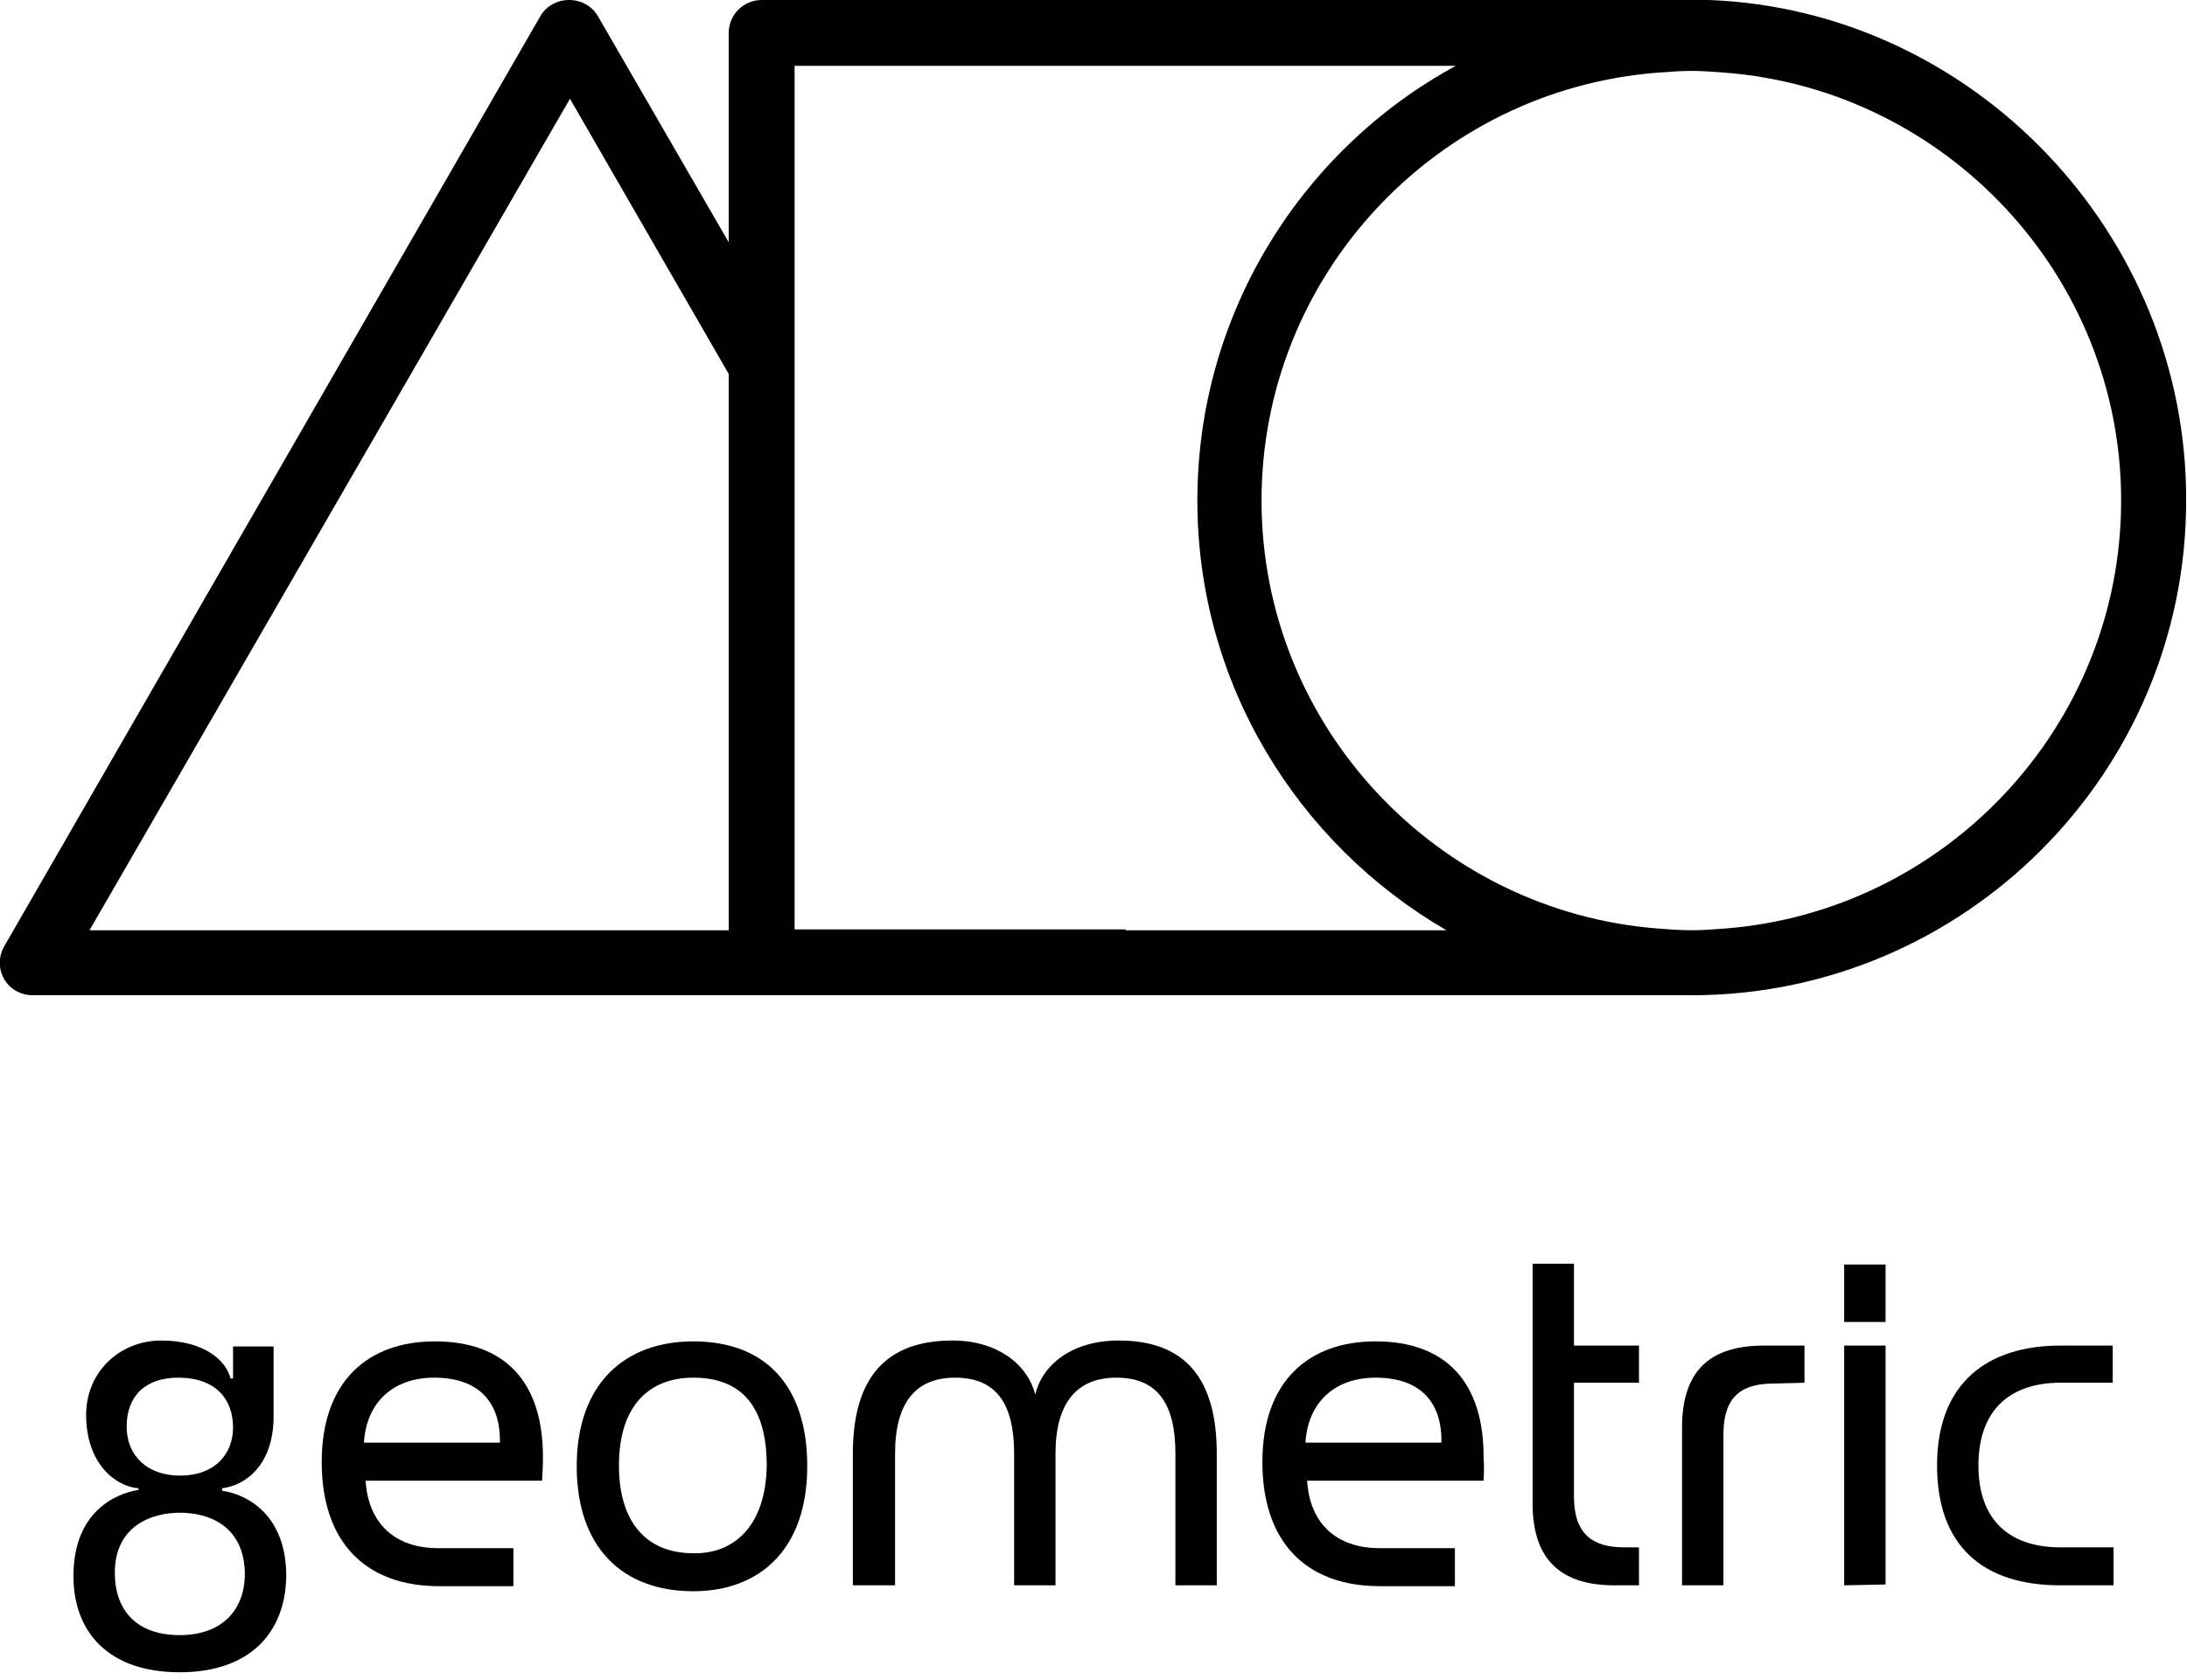 <?xml version="1.0" encoding="utf-8"?>
<!-- Generator: Adobe Illustrator 24.1.2, SVG Export Plug-In . SVG Version: 6.00 Build 0)  -->
<svg version="1.1" id="Layer_1" xmlns="http://www.w3.org/2000/svg" xmlns:xlink="http://www.w3.org/1999/xlink" x="0px" y="0px"
	 viewBox="0 0 259 199" style="enable-background:new 0 0 259 199;" xml:space="preserve">
<g>
	<g>
		<path d="M202.4,0h-2.1H90.2c-2.1,0-3.9,1.7-3.9,3.9v24.8L70.8,1.9c-0.7-1.2-2-1.9-3.4-1.9s-2.7,0.7-3.4,1.9L0.5,112.1
			c-0.7,1.2-0.7,2.7,0,3.9s2,1.9,3.4,1.9h86.3h40.9h69.2c32.3,0,58.6-26.3,58.6-58.6C259,27.7,233.7,1.2,202.4,0z M204.2,110
			c-1.3,0.1-2.6,0.2-3.9,0.2l0,0c-1.3,0-2.6-0.1-3.9-0.2c-26.2-2-47-24-47-50.7s20.7-48.7,47-50.7c1.3-0.1,2.6-0.2,3.9-0.2l0,0
			c1.3,0,2.6,0.1,3.9,0.2c26.2,2,47,24,47,50.7S230.4,108,204.2,110z M133.3,110.1h-4.5h-4.5H94.1V57.7v-7.8v-7.8V7.8h78.3
			c-18.2,9.9-30.6,29.3-30.6,51.5c0,21.7,11.9,40.7,29.5,50.9H133.3z M67.5,11.7l18.8,32.6v65.9H10.6L67.5,11.7z"/>
		<g>
			<path d="M21.3,198.1c-8.5,0-12.6-4.8-12.6-11.4c0-7.7,5.1-9.8,7.7-10.2v-0.2c-2.7-0.2-6.2-2.9-6.2-8.7c0-5.1,4-8.8,8.9-8.8
				c5.1,0,7.7,2.4,8.2,4.5h0.3v-3.8h4.8v8.3c0,5.8-3.4,8.2-6.1,8.5v0.3c2.4,0.3,7.6,2.4,7.6,10.1C33.8,193.6,29.4,198.1,21.3,198.1z
				 M21.3,179.2c-3.4,0-7.7,1.6-7.7,7.1c0,4.4,2.5,7.4,7.7,7.4c5,0,7.7-3,7.7-7.3C28.9,180.7,24.7,179.2,21.3,179.2z M27.6,169.1
				c0-3.3-2-5.9-6.5-5.9c-3.8,0-6.1,2.1-6.1,5.8c0,3.5,2.5,5.8,6.3,5.8C25.5,174.8,27.6,172.2,27.6,169.1L27.6,169.1z"/>
			<path d="M64.2,175.4H43.3c0.3,5,3.4,8,8.6,8h8.9v4.5H52c-8.7,0-13.9-5.2-13.9-14.7c0-9.7,5.6-14.3,13.4-14.3
				c8.3,0,12.9,4.8,12.8,14C64.3,173.6,64.2,175.4,64.2,175.4z M51.4,163.2c-4.7,0-8,2.8-8.3,7.7h16.1
				C59.3,166.1,56.7,163.2,51.4,163.2z"/>
			<path d="M82.1,188.5c-8.5,0-13.8-5.3-13.8-14.8c0-9.9,5.8-14.8,13.8-14.8c8.6,0,13.5,5.3,13.5,14.8
				C95.6,183.4,90.1,188.5,82.1,188.5z M90.8,173.6c0-7-3-10.4-8.7-10.4c-5.2,0-8.8,3.3-8.8,10.4c0,7,3.5,10.4,8.8,10.4
				C86.9,184.1,90.7,180.8,90.8,173.6L90.8,173.6L90.8,173.6z"/>
			<path d="M139.2,187.8v-15.6c0-5.9-2.1-9-7-9c-4.6,0-7.2,2.9-7.2,9v15.6h-4.9v-15.6c0-5.9-2.1-9-7-9c-4.6,0-7.1,2.9-7.1,9v15.6
				H101v-15.6c0-9.2,4.1-13.4,11.8-13.4c5.6,0,9,3.1,9.8,6.4c0.8-3.4,4.2-6.4,9.9-6.4c8.1,0,11.6,4.8,11.6,13.4v15.6H139.2z"/>
			<path d="M175.7,175.4h-20.9c0.3,5,3.4,8,8.6,8h8.9v4.5h-8.9c-8.7,0-13.9-5.2-13.9-14.7c0-9.7,5.6-14.3,13.4-14.3
				c8.3,0,12.9,4.8,12.8,14C175.8,173.6,175.7,175.4,175.7,175.4z M162.9,163.2c-4.7,0-8,2.8-8.3,7.7h16.1
				C170.8,166.1,168.2,163.2,162.9,163.2z"/>
			<path d="M191.2,187.8c-6,0-9.7-2.7-9.7-9.7v-28.4h4.9v9.7h7.7v4.4h-7.7v13.5c0,4.4,2.2,6,5.9,6h1.8v4.5L191.2,187.8L191.2,187.8z
				"/>
			<path d="M210,163.9c-3.8,0-5.9,1.6-5.9,6v17.9h-4.9v-18.7c0-7,3.6-9.7,9.7-9.7h4.8v4.4L210,163.9L210,163.9z"/>
			<path d="M218.4,156.6v-6.8h4.9v6.8H218.4z M218.4,187.8v-28.4h4.9v28.3L218.4,187.8L218.4,187.8z"/>
			<path d="M244,187.8c-9.2,0-14.6-4.7-14.6-14.2c0-9.8,6-14.2,14.6-14.2h6.2v4.4H244c-5.6,0-9.7,2.9-9.7,9.8c0,6.6,3.8,9.7,9.7,9.7
				h6.3v4.5L244,187.8L244,187.8z"/>
		</g>
	</g>
</g>
</svg>
